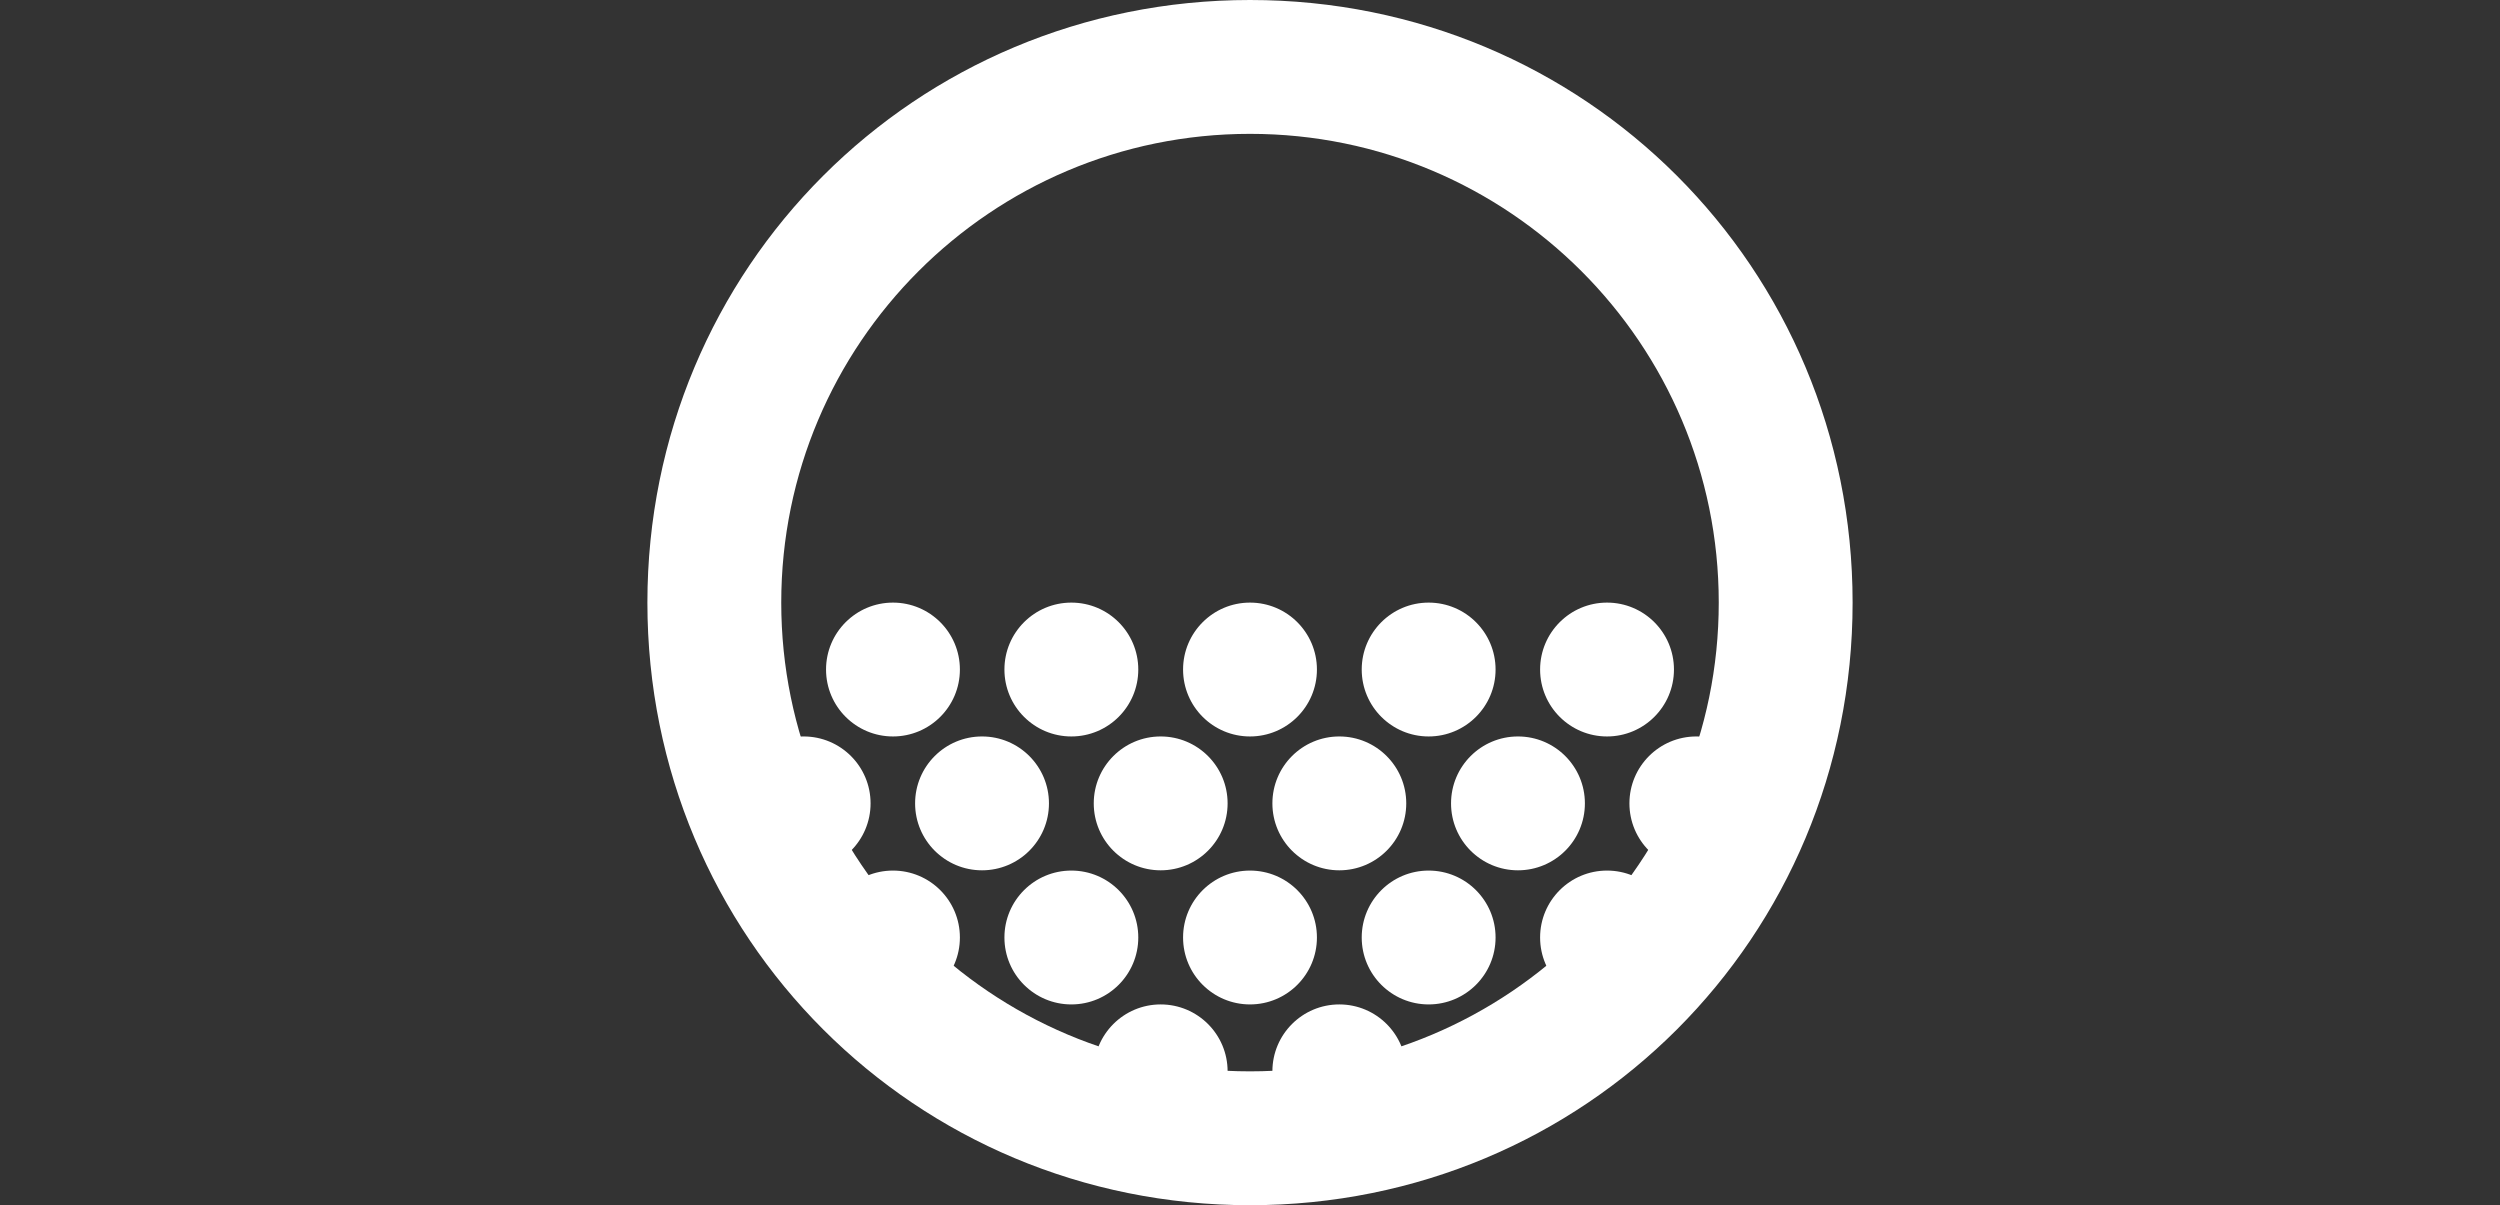<?xml version="1.0" encoding="utf-8"?>
<!-- Generator: Adobe Illustrator 17.1.0, SVG Export Plug-In . SVG Version: 6.00 Build 0)  -->
<!DOCTYPE svg PUBLIC "-//W3C//DTD SVG 1.1//EN" "http://www.w3.org/Graphics/SVG/1.1/DTD/svg11.dtd">
<svg version="1.1" id="Layer_1" xmlns="http://www.w3.org/2000/svg" xmlns:xlink="http://www.w3.org/1999/xlink" x="0px" y="0px"
	 width="960px" height="462.8px" viewBox="0 48.6 960 462.8" enable-background="new 0 48.6 960 462.8" xml:space="preserve">
<rect x="0" y="48.6" width="960" height="462.8" fill="#333333" stroke="none"/>
<g>
	<g>
		<path fill="#FFFFFF" d="M480,100c99.4,0,180,80.6,180,180s-80.6,180-180,180s-180-80.6-180-180S380.6,100,480,100 M480,48.6
			c-128.6,0-231.4,102.9-231.4,231.4S351.4,511.4,480,511.4S711.4,408.6,711.4,280S608.6,48.6,480,48.6L480,48.6z"/>
	</g>
	<g>
		<circle fill="#FFFFFF" cx="342.9" cy="305.7" r="25.7"/>
		<circle fill="#FFFFFF" cx="411.4" cy="305.7" r="25.7"/>
		<circle fill="#FFFFFF" cx="480" cy="305.7" r="25.7"/>
		<circle fill="#FFFFFF" cx="548.6" cy="305.7" r="25.7"/>
		<circle fill="#FFFFFF" cx="617.1" cy="305.7" r="25.7"/>
	</g>
	<g>
		<circle fill="#FFFFFF" cx="342.9" cy="408.6" r="25.7"/>
		<circle fill="#FFFFFF" cx="411.4" cy="408.6" r="25.7"/>
		<circle fill="#FFFFFF" cx="480" cy="408.6" r="25.7"/>
		<circle fill="#FFFFFF" cx="548.6" cy="408.6" r="25.7"/>
		<circle fill="#FFFFFF" cx="617.1" cy="408.6" r="25.7"/>
	</g>
	<g>
		<circle fill="#FFFFFF" cx="308.6" cy="357.1" r="25.7"/>
		<circle fill="#FFFFFF" cx="377.1" cy="357.1" r="25.7"/>
		<circle fill="#FFFFFF" cx="445.7" cy="357.1" r="25.7"/>
		<circle fill="#FFFFFF" cx="514.3" cy="357.1" r="25.7"/>
		<circle fill="#FFFFFF" cx="582.9" cy="357.1" r="25.7"/>
		<circle fill="#FFFFFF" cx="651.4" cy="357.1" r="25.7"/>
	</g>
	<g>
		<path fill="#FFFFFF" d="M351.4,460c0-13.7,12-25.7,25.7-25.7s25.7,12,25.7,25.7s-12,25.7-25.7,25.7"/>
		<circle fill="#FFFFFF" cx="445.7" cy="460" r="25.7"/>
		<circle fill="#FFFFFF" cx="514.3" cy="460" r="25.7"/>
	</g>
</g>
</svg>
